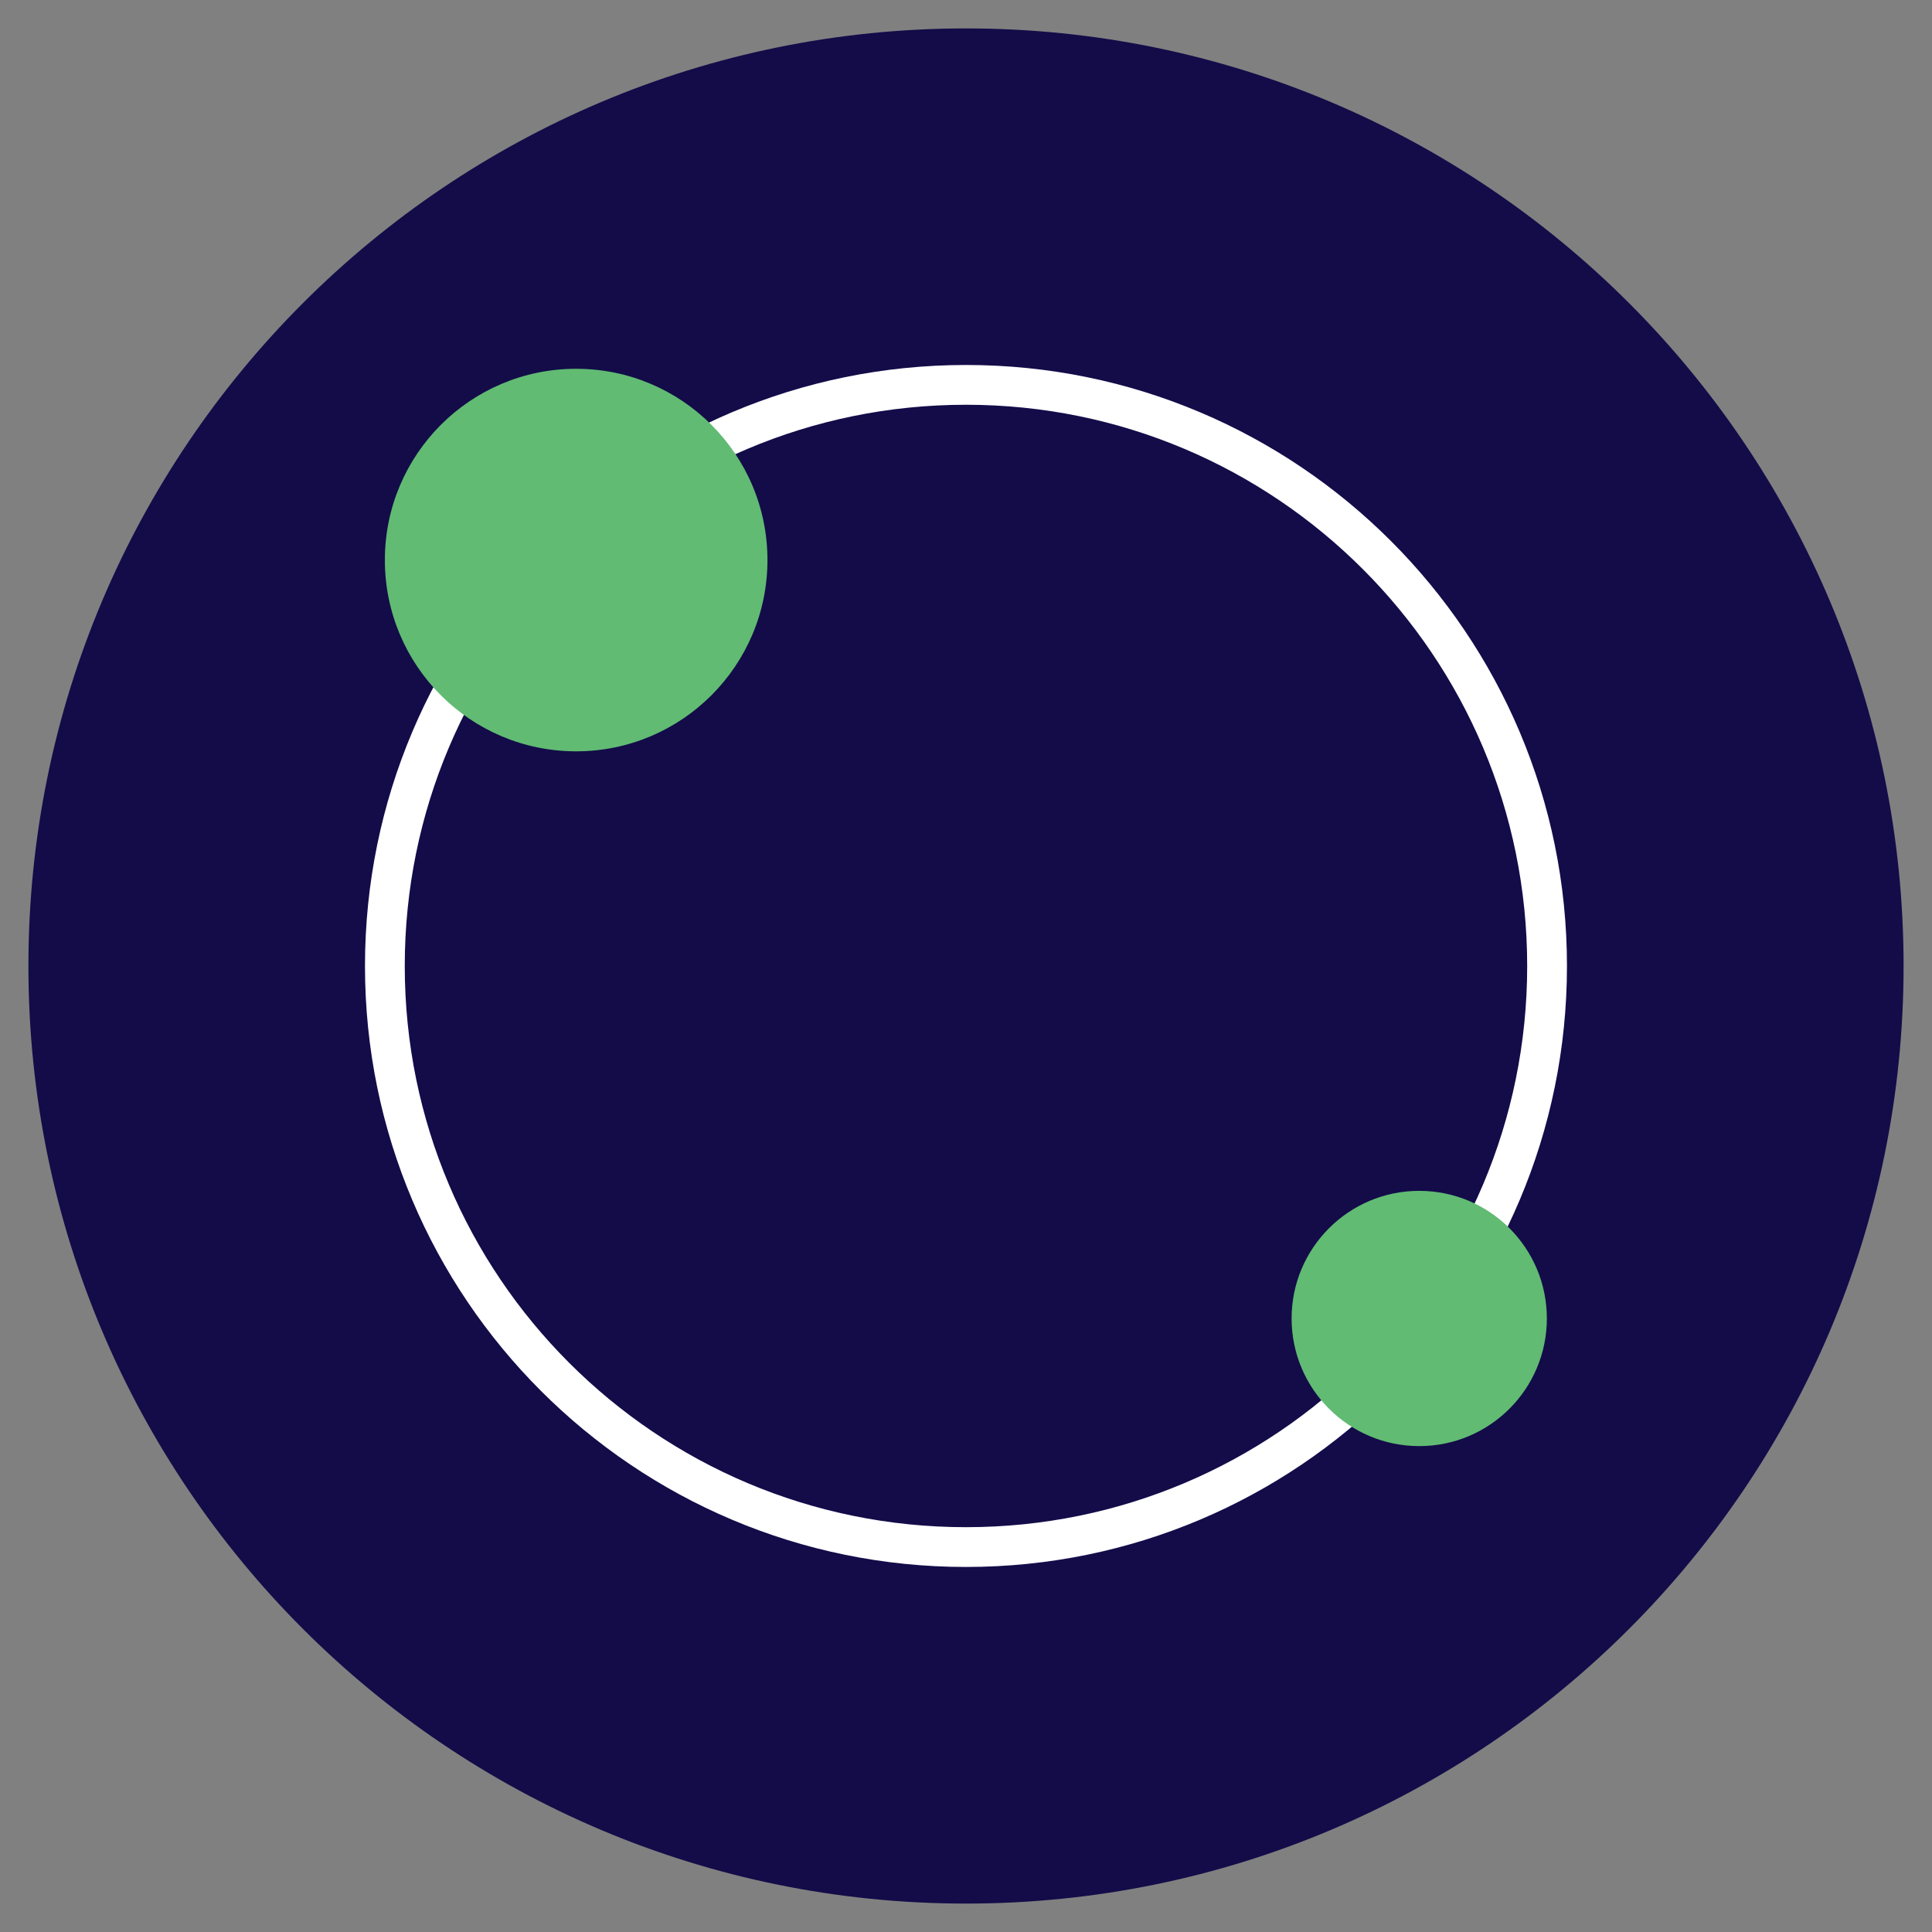 <svg width="34" height="34" viewBox="0 0 34 34" fill="none" xmlns="http://www.w3.org/2000/svg">
<rect x="0" y="0" width="34" height="34" fill="#808080" stroke="none"/>
<g id="gen feedback loops">
<path id="Vector" d="M17 33C25.837 33 33 25.837 33 17C33 8.163 25.837 1 17 1C8.163 1 1 8.163 1 17C1 25.837 8.163 33 17 33Z" fill="#130C49" stroke="#130C49" stroke-miterlimit="10"/>
<path id="Vector_2" d="M17 27.226C22.648 27.226 27.226 22.648 27.226 17C27.226 11.352 22.648 6.773 17 6.773C11.352 6.773 6.773 11.352 6.773 17C6.773 22.648 11.352 27.226 17 27.226Z" stroke="white" stroke-width="0.7" stroke-miterlimit="10"/>
<path id="Vector_3" d="M10.139 13.222C11.998 13.222 13.506 11.715 13.506 9.856C13.506 7.997 11.998 6.49 10.139 6.49C8.28 6.49 6.773 7.997 6.773 9.856C6.773 11.715 8.28 13.222 10.139 13.222Z" fill="#61BB73"/>
<path id="Vector_4" d="M24.976 25.449C26.217 25.449 27.222 24.443 27.222 23.203C27.222 21.963 26.217 20.957 24.976 20.957C23.736 20.957 22.73 21.963 22.73 23.203C22.73 24.443 23.736 25.449 24.976 25.449Z" fill="#61BB73"/>
</g>
</svg>
